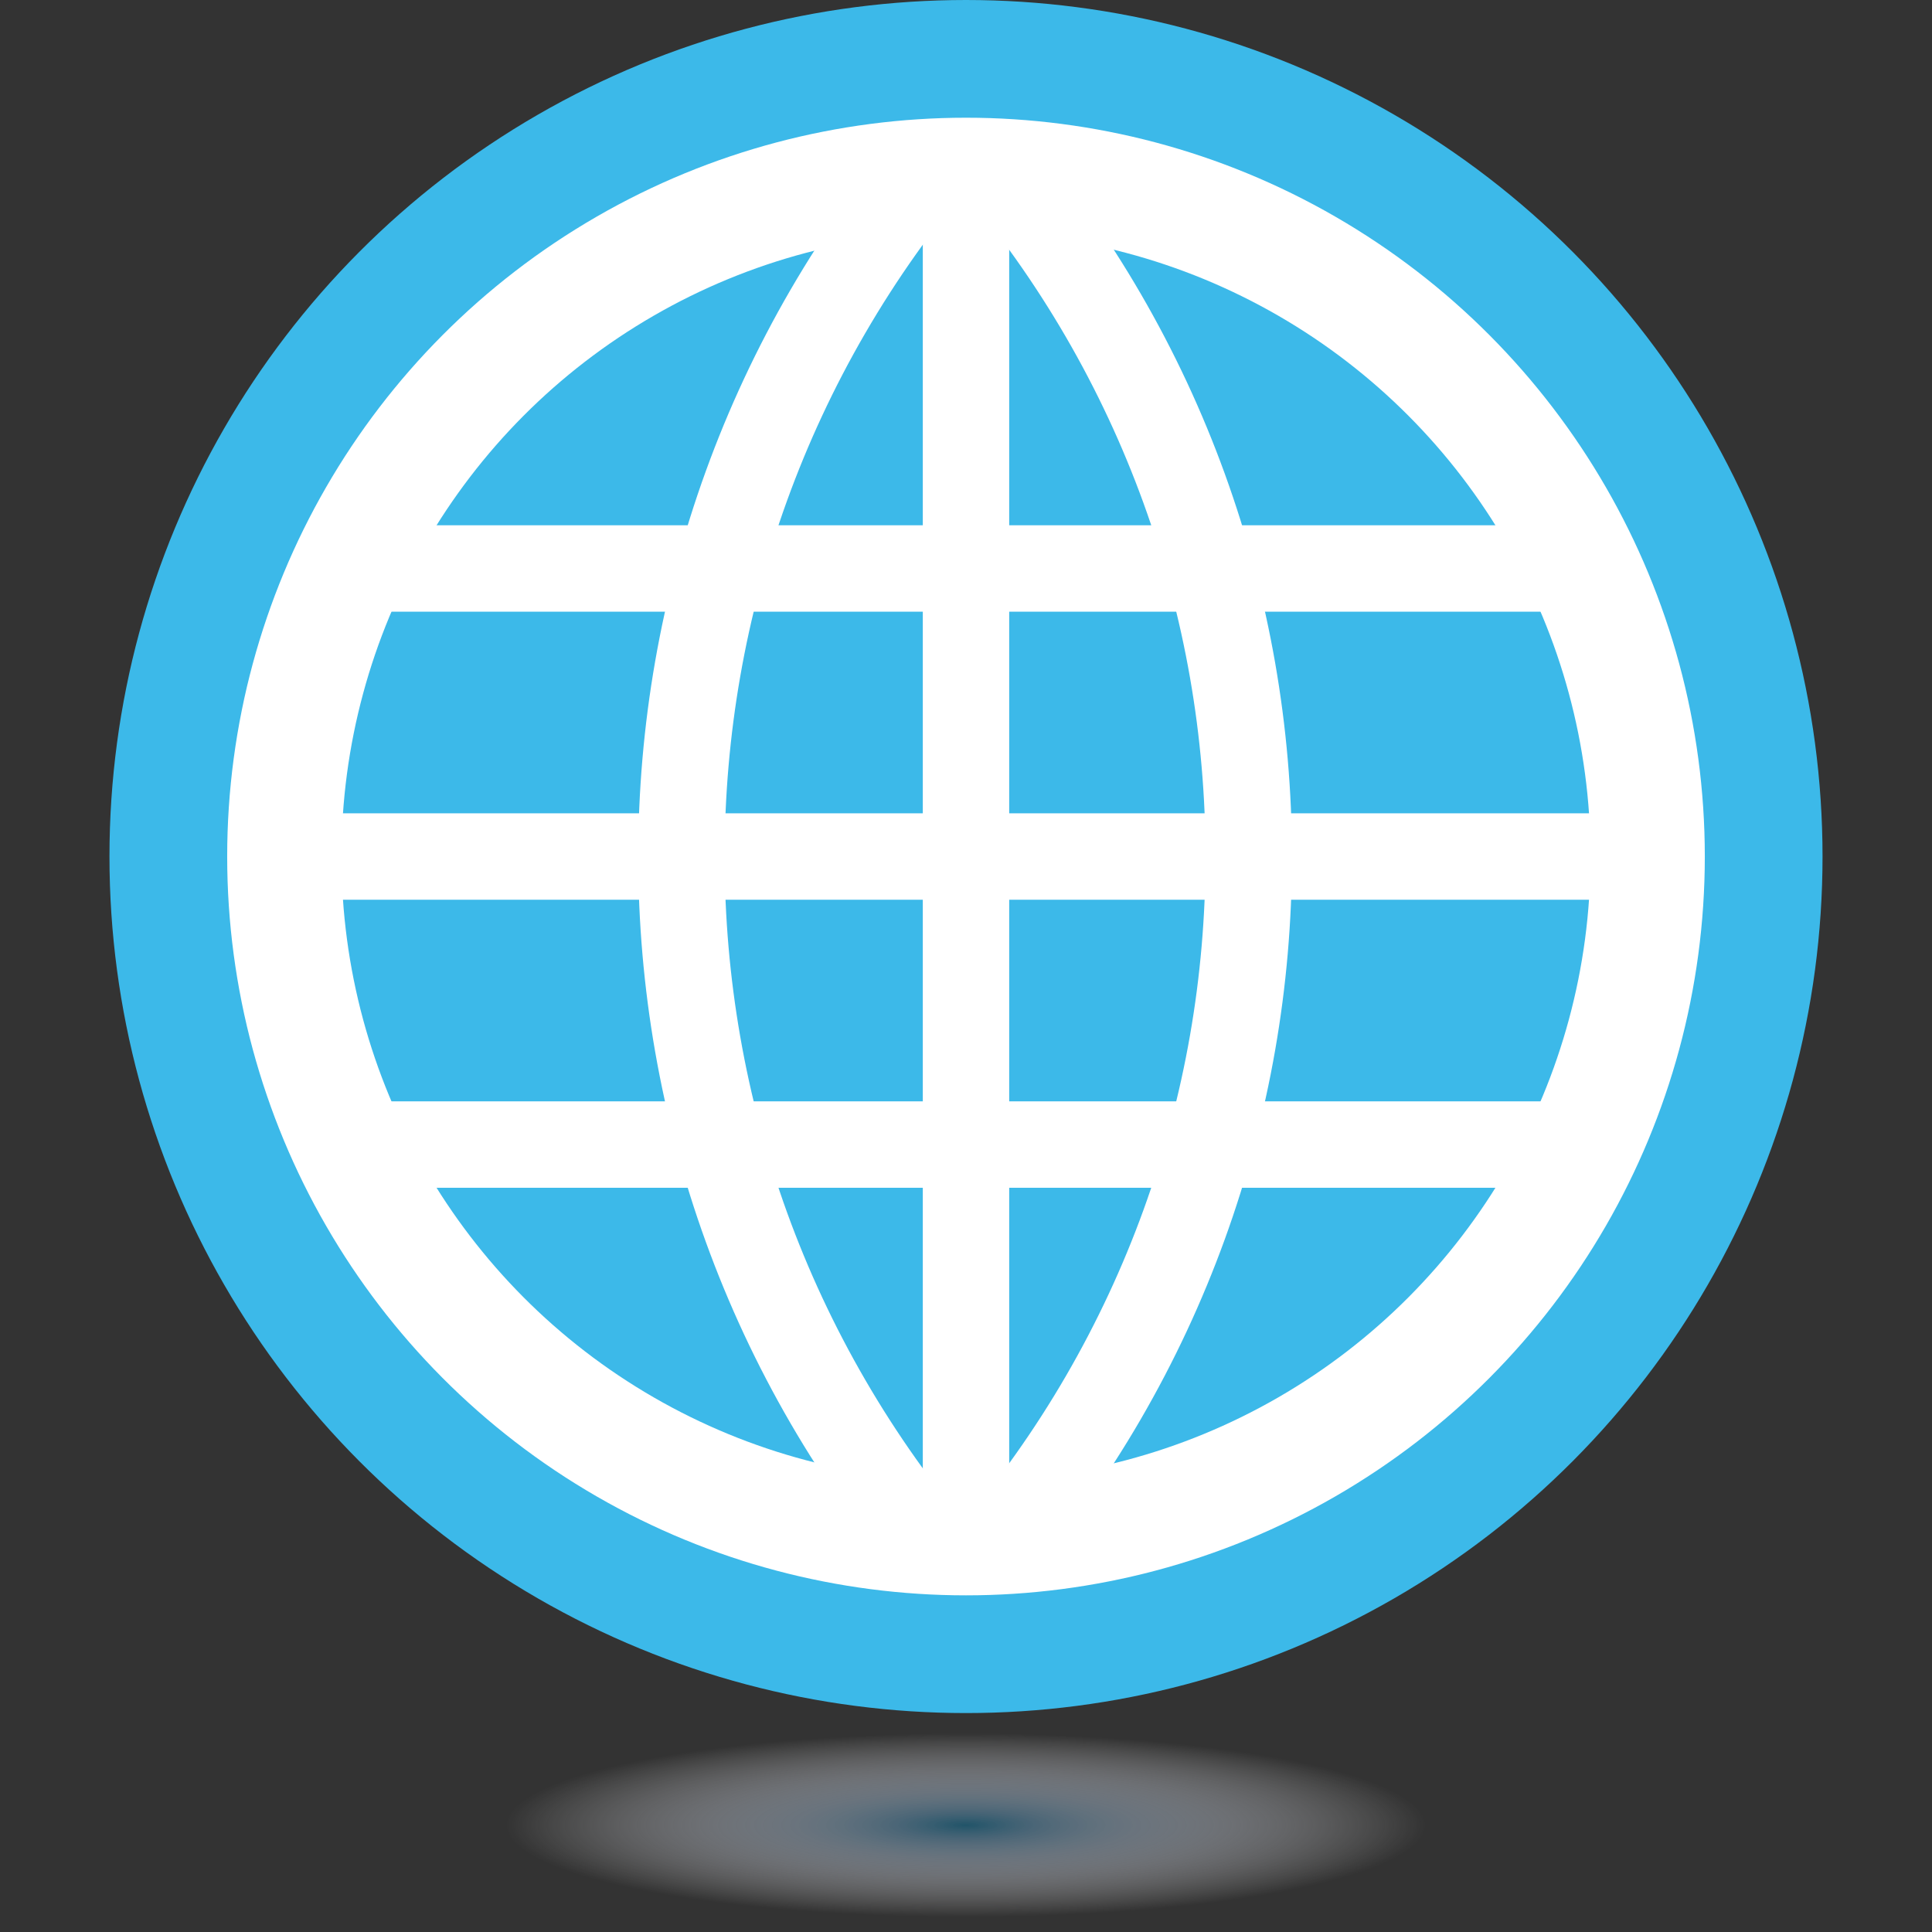 <?xml version="1.0" encoding="utf-8"?>
<!-- Generator: Adobe Illustrator 15.1.0, SVG Export Plug-In . SVG Version: 6.00 Build 0)  -->
<!DOCTYPE svg PUBLIC "-//W3C//DTD SVG 1.1//EN" "http://www.w3.org/Graphics/SVG/1.1/DTD/svg11.dtd">
<svg version="1.1" id="Ebene_1" xmlns="http://www.w3.org/2000/svg" xmlns:xlink="http://www.w3.org/1999/xlink" x="0px" y="0px"
	 width="100px" height="100px" viewBox="0 0 100 100" enable-background="new 0 0 100 100" xml:space="preserve">
<rect x="0" y="0" width="100" height="100" fill="#333333" stroke="none"/>
<circle fill="#3CB9E9" cx="50" cy="44.334" r="44.334"/>
<circle fill="none" stroke="#FFFFFF" stroke-width="5.916" stroke-miterlimit="10" cx="50" cy="44.334" r="35.283"/>
<rect x="14.664" y="42.097" fill="#FFFFFF" width="70.67" height="4.473"/>
<rect x="47.764" y="8.998" fill="#FFFFFF" width="4.472" height="70.671"/>
<rect x="18.69" y="57.006" fill="#FFFFFF" width="62.619" height="4.473"/>
<rect x="18.69" y="27.188" fill="#FFFFFF" width="62.619" height="4.473"/>
<g>
	<path fill="#FFFFFF" d="M52.954,6.614c18.555,21.724,18.555,53.715,0,75.438c-1.134-0.969-2.268-1.937-3.401-2.905
		c17.125-20.051,17.125-49.578,0-69.628C50.687,8.551,51.82,7.583,52.954,6.614z"/>
</g>
<g>
	<path fill="#FFFFFF" d="M50.447,9.259c-17.253,20.201-17.253,49.949,0,70.15c-1.134,0.968-2.268,1.937-3.401,2.904
		c-18.682-21.873-18.682-54.085,0-75.959C48.18,7.322,49.313,8.291,50.447,9.259z"/>
</g>
<radialGradient id="SVGID_1_" cx="34.337" cy="94.513" r="19.56" gradientTransform="matrix(1.217 0 0 0.243 8.204 71.504)" gradientUnits="userSpaceOnUse">
	<stop  offset="0" style="stop-color:#215469"/>
	<stop  offset="0.148" style="stop-color:#4E6E82;stop-opacity:0.852"/>
	<stop  offset="0.374" style="stop-color:#8B9AA9;stop-opacity:0.626"/>
	<stop  offset="0.58" style="stop-color:#BCC2CC;stop-opacity:0.42"/>
	<stop  offset="0.76" style="stop-color:#E0E2E8;stop-opacity:0.24"/>
	<stop  offset="0.906" style="stop-color:#F7F8F9;stop-opacity:0.094"/>
	<stop  offset="1" style="stop-color:#FFFFFF;stop-opacity:0"/>
</radialGradient>
<path fill="url(#SVGID_1_)" d="M82.994,94.513c0,3.045-21.59,5.513-32.994,5.513c-18.223,0-32.995-2.468-32.995-5.513
	S31.777,89,50,89S82.994,91.468,82.994,94.513z"/>
</svg>
